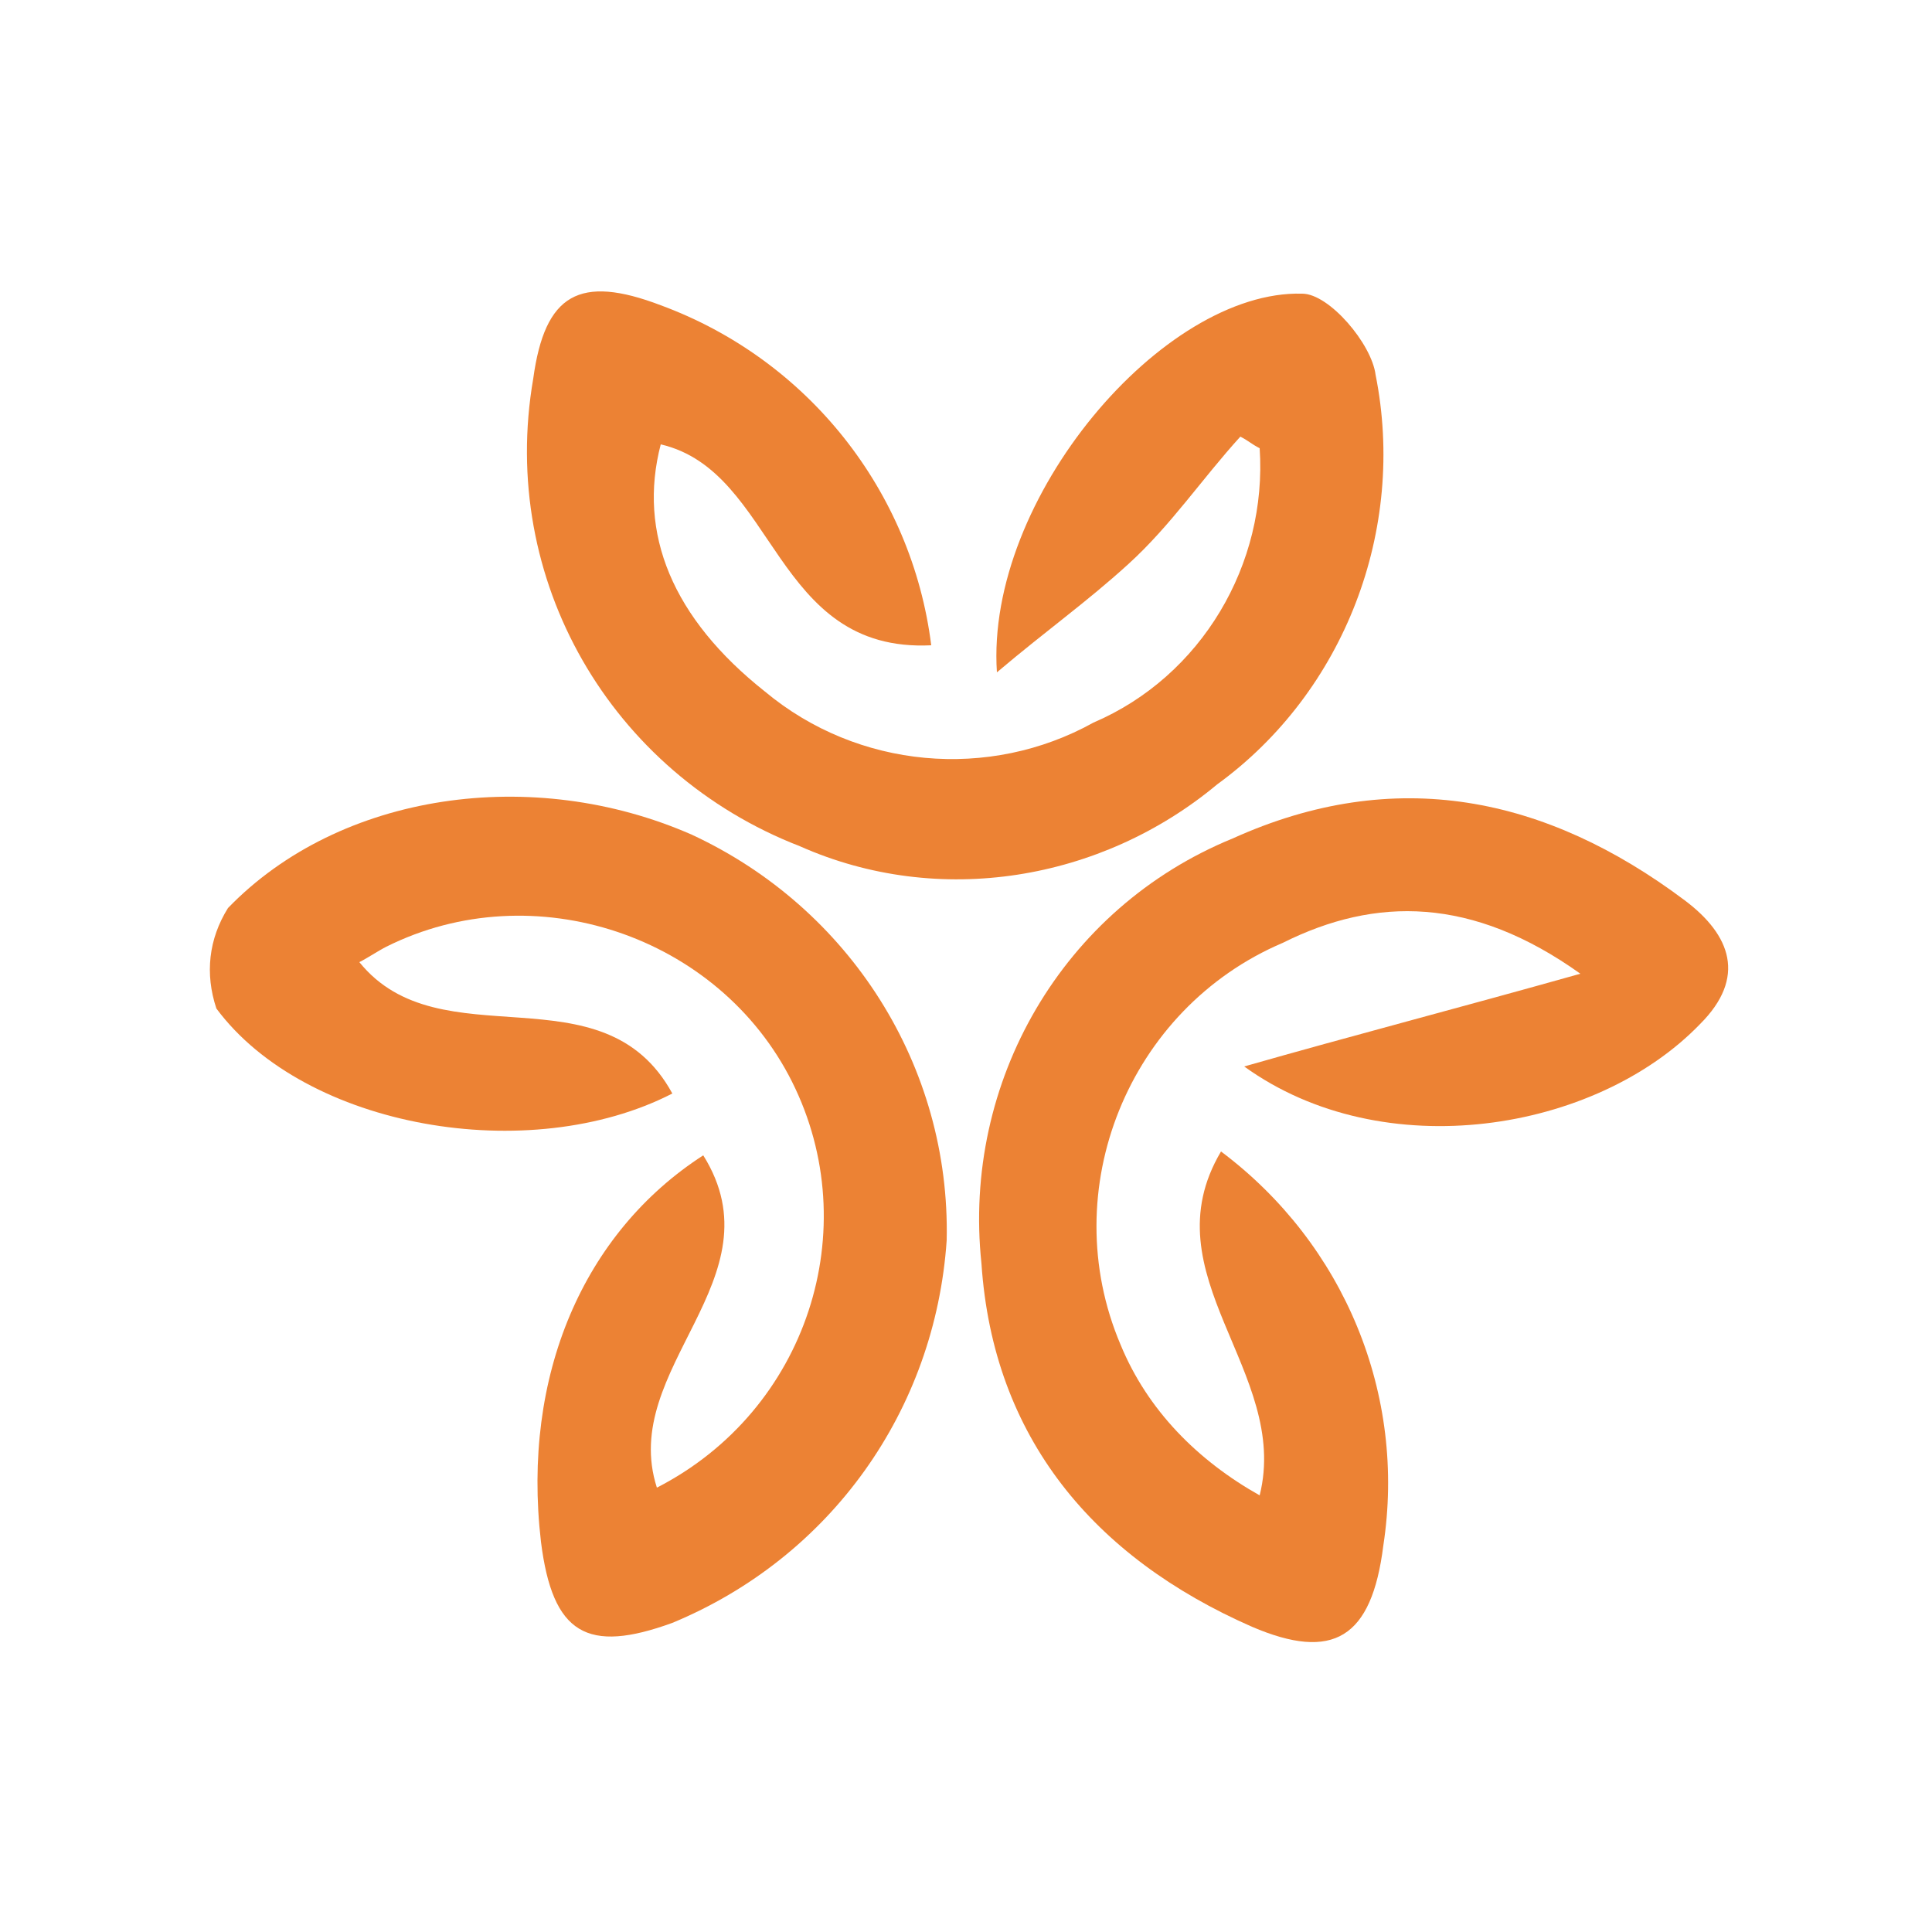 <?xml version="1.0" encoding="utf-8"?>
<!-- Generator: Adobe Illustrator 20.0.0, SVG Export Plug-In . SVG Version: 6.00 Build 0)  -->
<svg version="1.1" id="Layer_1" xmlns="http://www.w3.org/2000/svg" xmlns:xlink="http://www.w3.org/1999/xlink" x="0px" y="0px"
	 viewBox="0 0 50 50" style="enable-background:new 0 0 50 50;" xml:space="preserve">
<style type="text/css">
	.st0{fill:#EC8234;}
</style>
<title>Artboard 7</title>
<path class="st0" d="M32.1,11.3c-1,1.1-1.8,2.3-2.9,3.3s-2.1,1.7-3.4,2.8c-0.3-4.5,4.3-9.9,7.9-9.8c0.7,0,1.8,1.3,1.9,2.1
	c0.8,4-0.8,8.2-4.1,10.6c-3,2.5-7.2,3.2-10.8,1.6c-4.9-1.9-7.8-6.9-6.9-12.1c0.3-2.2,1.2-2.7,3.3-1.9c3.8,1.4,6.5,4.8,7,8.8
	c-4.1,0.2-4-4.5-7-5.2c-0.6,2.3,0.3,4.5,2.7,6.4c2.4,2,5.8,2.3,8.5,0.8c2.8-1.2,4.5-4.1,4.3-7.1C32.4,11.5,32.3,11.4,32.1,11.3z"/>
<path class="st0" d="M17,38.5c3.9-2,5.4-6.7,3.5-10.5s-6.7-5.4-10.5-3.5c-0.2,0.1-0.5,0.3-0.7,0.4c2.1,2.6,6.3,0.1,8.1,3.4
	c-3.7,1.9-9.5,0.9-11.8-2.2c-0.3-0.9-0.2-1.8,0.3-2.6c2.9-3,7.9-3.7,12-1.9c4.1,1.9,6.7,6,6.6,10.5c-0.3,4.4-3,8.2-7.1,9.9
	c-2.2,0.8-3.1,0.3-3.4-2.1c-0.5-4.3,1.1-8,4.2-10C20.2,33.1,16,35.4,17,38.5z"/>
<path class="st0" d="M31.6,29.8c3.2,2.4,4.8,6.3,4.2,10.2c-0.3,2.4-1.3,3-3.4,2.1c-4.1-1.8-6.7-4.9-7-9.4c-0.5-4.7,2.1-9.2,6.5-11
	c4.2-1.9,8.1-1.1,11.7,1.6c1.2,0.9,1.6,2,0.4,3.2c-2.7,2.8-8.2,3.7-11.8,1.1c2.8-0.8,5.5-1.5,8.7-2.4c-2.8-2-5.3-2-7.7-0.8
	c-4,1.7-5.9,6.4-4.2,10.4c0.7,1.7,2,3,3.6,3.9C33.4,35.5,29.7,33,31.6,29.8z"/>
</svg>
